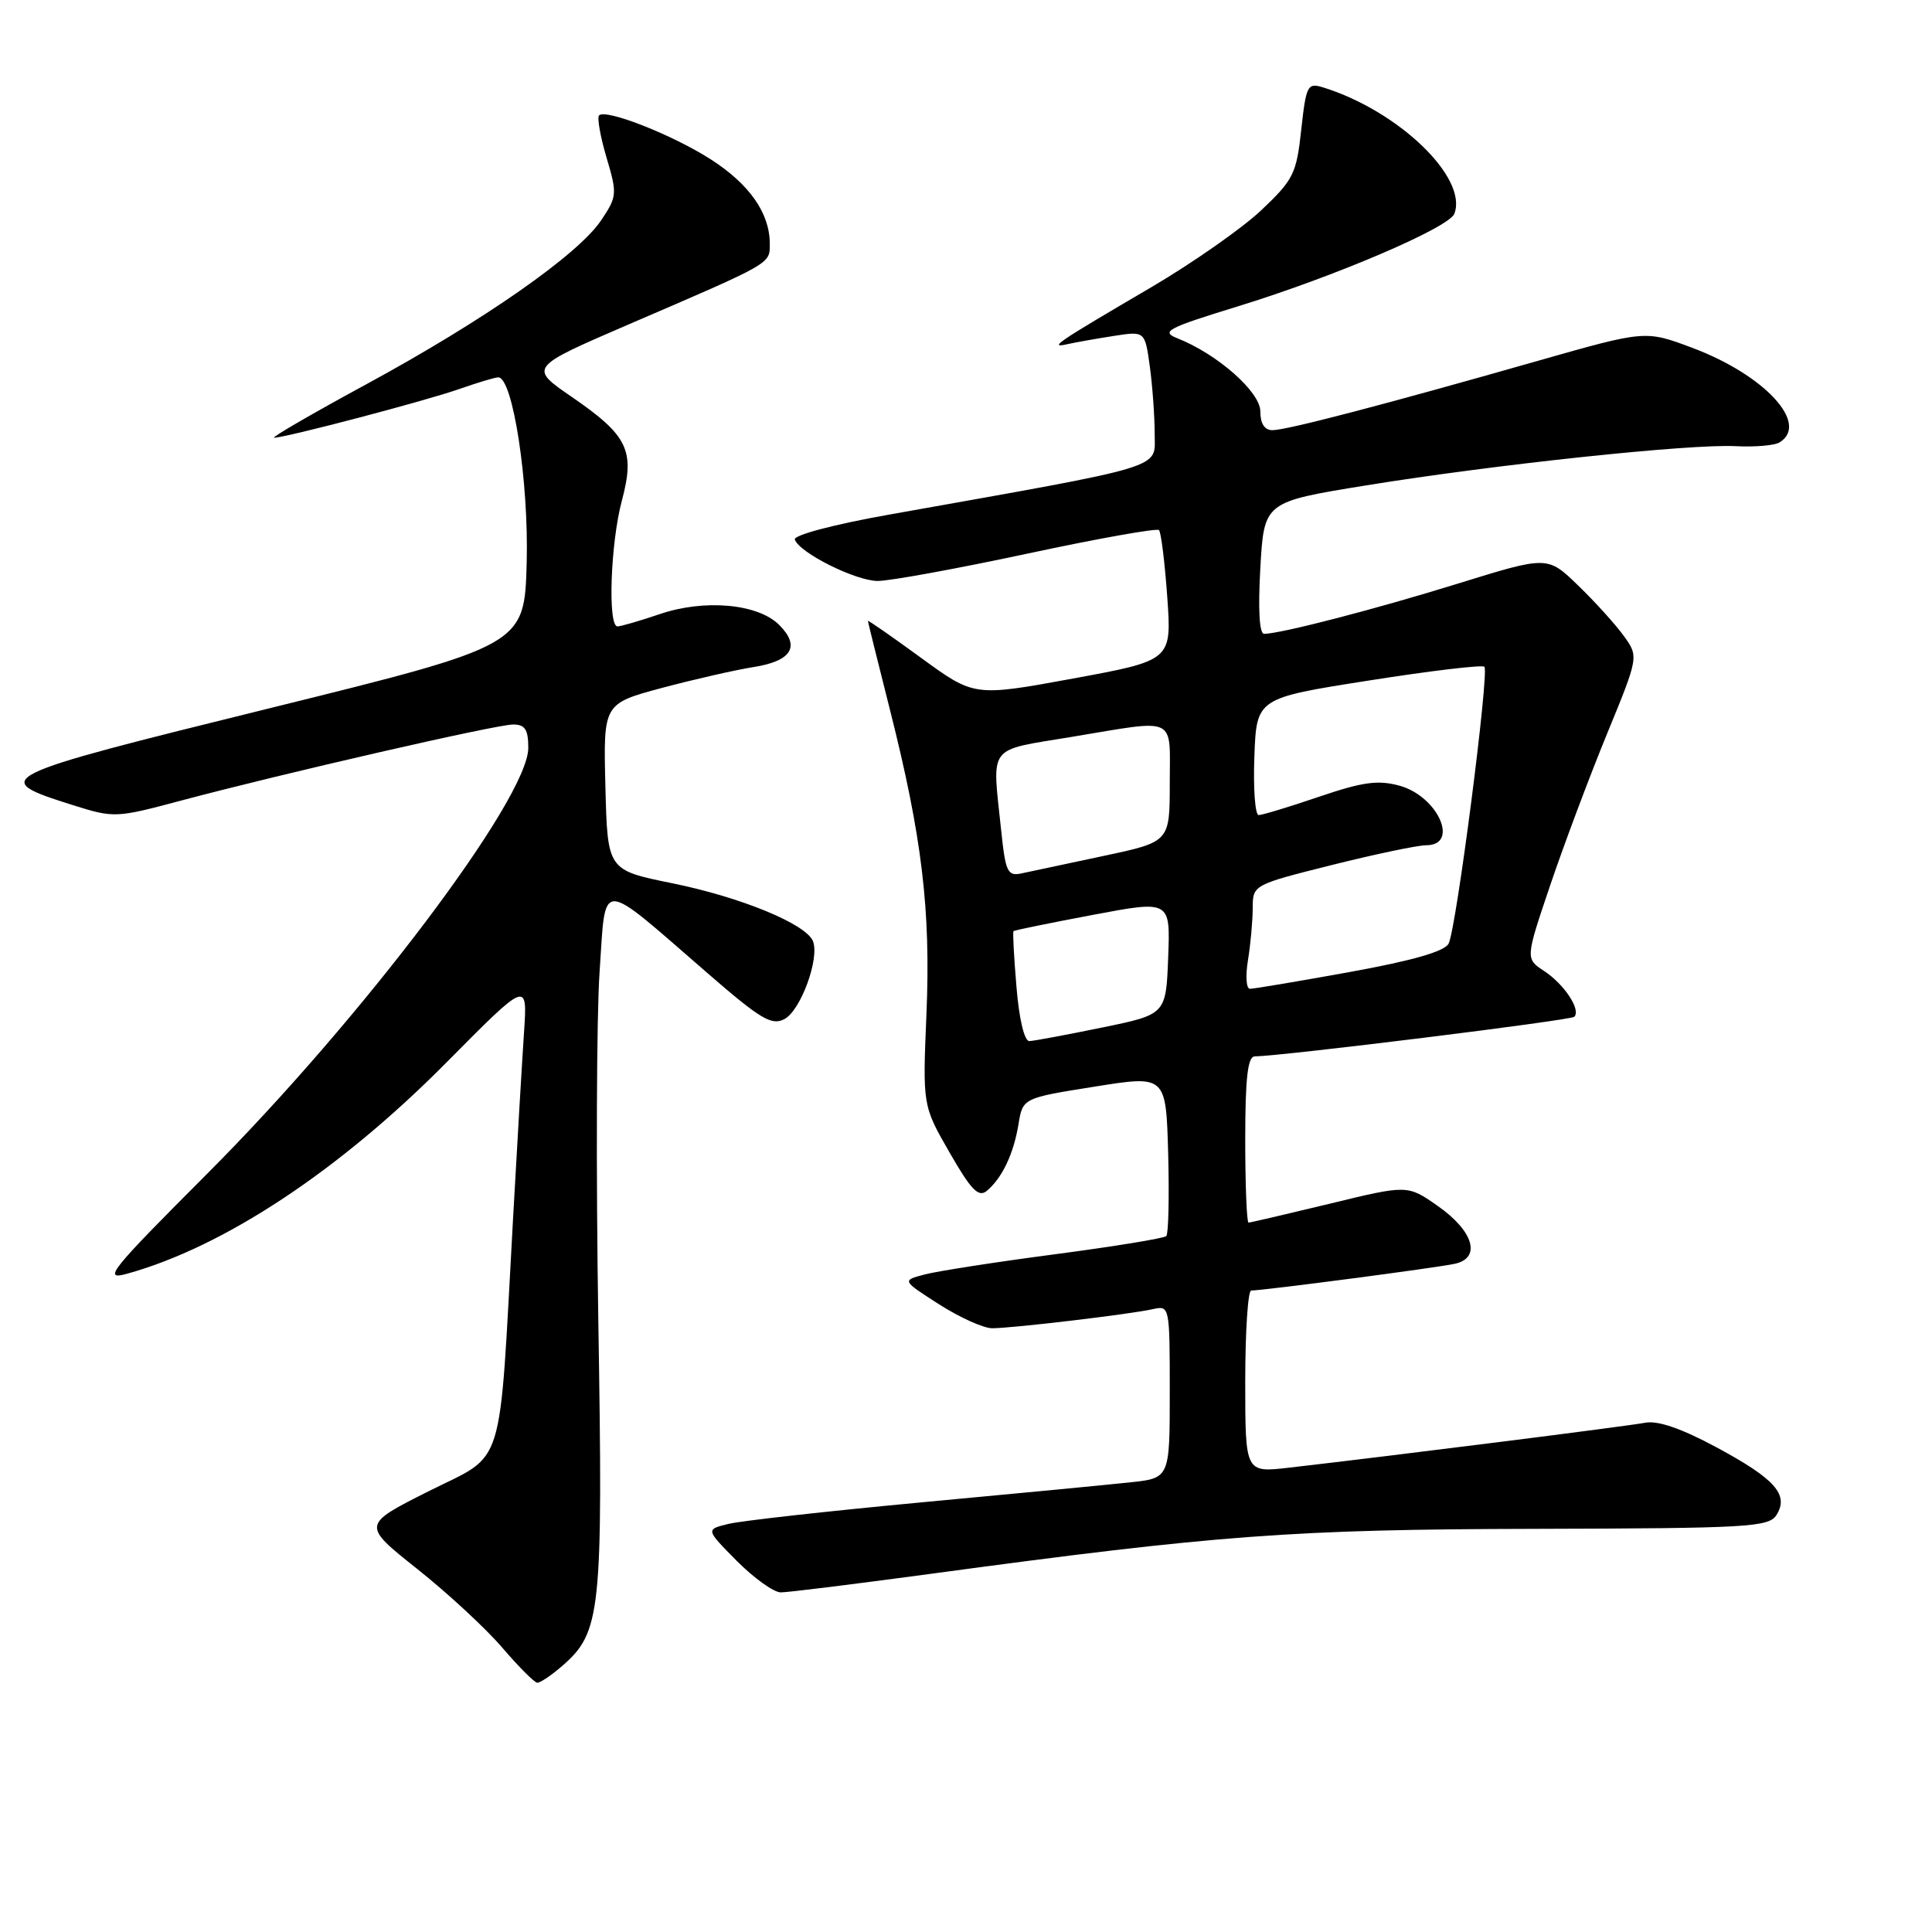 <?xml version="1.0" encoding="UTF-8" standalone="no"?>
<!DOCTYPE svg PUBLIC "-//W3C//DTD SVG 1.1//EN" "http://www.w3.org/Graphics/SVG/1.1/DTD/svg11.dtd" >
<svg xmlns="http://www.w3.org/2000/svg" xmlns:xlink="http://www.w3.org/1999/xlink" version="1.1" viewBox="0 0 256 256">
 <g >
 <path fill="currentColor"
d=" M 74.49 220.75 C 79.64 216.28 79.91 213.69 79.28 175.00 C 78.97 155.47 79.04 134.66 79.45 128.75 C 80.31 116.29 79.13 116.28 93.74 128.94 C 100.80 135.07 102.26 135.93 103.95 135.03 C 106.10 133.88 108.61 127.03 107.73 124.73 C 106.85 122.45 98.19 118.88 89.00 117.02 C 80.50 115.29 80.50 115.29 80.22 104.26 C 79.94 93.24 79.94 93.24 87.72 91.15 C 92.00 90.01 97.45 88.77 99.84 88.39 C 104.90 87.60 106.10 85.65 103.25 82.81 C 100.44 79.99 93.34 79.35 87.40 81.38 C 84.78 82.27 82.27 83.00 81.82 83.00 C 80.51 83.00 80.89 71.99 82.40 66.34 C 84.17 59.69 83.22 57.72 75.76 52.59 C 70.08 48.69 70.08 48.69 83.29 42.99 C 102.43 34.75 102.00 35.00 102.00 32.29 C 102.00 28.25 99.31 24.41 94.19 21.12 C 89.12 17.87 80.28 14.39 79.38 15.29 C 79.10 15.57 79.54 18.08 80.36 20.85 C 81.80 25.70 81.77 26.04 79.65 29.20 C 76.59 33.75 64.13 42.45 48.57 50.90 C 41.38 54.80 35.87 58.00 36.32 58.00 C 37.82 58.00 56.44 53.11 60.88 51.54 C 63.28 50.70 65.60 50.00 66.02 50.00 C 67.95 50.00 70.07 63.80 69.79 74.50 C 69.50 85.50 69.50 85.50 35.71 93.85 C -1.13 102.95 -1.54 103.15 9.71 106.70 C 15.08 108.39 15.39 108.38 23.85 106.12 C 37.37 102.51 65.76 96.00 67.99 96.00 C 69.57 96.00 70.00 96.66 70.00 99.10 C 70.00 105.78 47.93 135.03 27.36 155.62 C 14.57 168.43 13.56 169.68 16.82 168.78 C 29.65 165.24 45.00 155.09 59.19 140.75 C 69.89 129.95 69.89 129.95 69.44 136.73 C 69.19 140.45 68.53 151.60 67.98 161.50 C 66.09 195.58 67.06 192.45 56.83 197.58 C 47.94 202.05 47.94 202.05 55.28 207.89 C 59.31 211.09 64.39 215.79 66.56 218.33 C 68.73 220.86 70.81 222.95 71.19 222.97 C 71.58 222.99 73.06 221.99 74.49 220.75 Z  M 123.33 208.54 C 161.37 203.39 171.24 202.65 203.39 202.58 C 231.67 202.51 234.37 202.35 235.39 200.75 C 237.08 198.06 235.22 195.96 227.43 191.77 C 222.80 189.28 219.67 188.20 218.00 188.52 C 215.74 188.96 185.01 192.84 170.75 194.48 C 165.00 195.14 165.00 195.14 165.00 183.07 C 165.00 176.43 165.36 171.00 165.79 171.00 C 167.40 171.00 190.58 167.96 192.81 167.45 C 196.31 166.66 195.23 163.09 190.50 159.79 C 186.50 156.99 186.50 156.99 176.19 159.50 C 170.51 160.87 165.68 162.00 165.44 162.00 C 165.20 162.00 165.00 157.05 165.00 151.00 C 165.00 142.88 165.33 139.99 166.25 139.98 C 170.19 139.90 208.13 135.20 208.60 134.73 C 209.52 133.82 207.27 130.41 204.60 128.66 C 202.12 127.03 202.12 127.03 205.42 117.27 C 207.24 111.89 210.62 102.89 212.93 97.26 C 217.14 87.01 217.14 87.01 215.16 84.26 C 214.06 82.74 211.34 79.73 209.11 77.58 C 205.06 73.65 205.06 73.65 193.28 77.30 C 182.29 80.71 169.80 83.95 167.50 83.99 C 166.87 84.00 166.69 80.76 167.00 75.26 C 167.50 66.51 167.50 66.51 181.00 64.32 C 198.15 61.54 223.98 58.80 229.99 59.12 C 232.53 59.25 235.14 59.03 235.80 58.62 C 239.81 56.15 233.81 49.67 224.19 46.07 C 218.01 43.76 218.01 43.76 203.75 47.82 C 183.38 53.63 170.48 57.00 168.61 57.00 C 167.56 57.00 167.00 56.14 167.00 54.51 C 167.00 51.93 161.29 46.90 156.00 44.82 C 153.77 43.94 154.64 43.48 164.00 40.60 C 176.85 36.65 192.00 30.17 192.71 28.32 C 194.54 23.56 185.30 14.67 175.31 11.58 C 173.25 10.94 173.07 11.30 172.42 17.20 C 171.79 23.03 171.39 23.82 167.12 27.86 C 164.58 30.26 158.00 34.86 152.50 38.09 C 139.89 45.48 138.85 46.19 141.50 45.59 C 142.60 45.35 145.35 44.86 147.61 44.51 C 151.71 43.87 151.71 43.87 152.36 48.58 C 152.71 51.16 153.00 55.18 153.00 57.49 C 153.00 62.19 155.12 61.54 117.75 68.20 C 110.49 69.49 105.13 70.91 105.32 71.49 C 105.89 73.23 113.36 76.97 116.30 76.98 C 117.84 76.99 126.74 75.37 136.08 73.37 C 145.42 71.37 153.29 69.96 153.57 70.24 C 153.85 70.52 154.34 74.52 154.67 79.12 C 155.26 87.50 155.26 87.50 142.18 89.91 C 129.09 92.31 129.09 92.31 122.05 87.17 C 118.17 84.34 115.00 82.14 115.00 82.27 C 115.00 82.39 116.31 87.67 117.91 94.00 C 122.17 110.86 123.34 120.54 122.76 134.37 C 122.25 146.50 122.25 146.50 125.82 152.71 C 128.67 157.68 129.66 158.70 130.75 157.80 C 132.78 156.11 134.30 152.92 134.95 149.00 C 135.52 145.50 135.52 145.50 145.01 143.99 C 154.50 142.47 154.50 142.47 154.79 152.87 C 154.94 158.58 154.83 163.50 154.54 163.79 C 154.25 164.08 147.60 165.17 139.76 166.20 C 131.92 167.23 124.15 168.44 122.50 168.88 C 119.50 169.67 119.50 169.67 124.45 172.84 C 127.17 174.58 130.33 176.00 131.47 176.00 C 134.14 176.00 149.80 174.14 152.75 173.47 C 154.98 172.97 155.00 173.05 155.00 184.41 C 155.00 195.86 155.00 195.86 149.75 196.42 C 146.86 196.73 134.38 197.93 122.00 199.08 C 109.62 200.24 98.15 201.52 96.50 201.93 C 93.50 202.66 93.50 202.66 97.63 206.83 C 99.91 209.12 102.53 211.00 103.46 211.00 C 104.39 211.00 113.33 209.89 123.33 208.54 Z  M 134.69 130.79 C 134.35 126.83 134.18 123.49 134.29 123.38 C 134.41 123.26 139.13 122.30 144.79 121.23 C 155.08 119.29 155.08 119.29 154.79 126.86 C 154.50 134.42 154.50 134.42 146.00 136.16 C 141.32 137.12 137.00 137.93 136.40 137.95 C 135.74 137.98 135.04 135.07 134.69 130.79 Z  M 165.36 127.25 C 165.70 125.19 165.98 122.09 165.99 120.37 C 166.00 117.25 166.00 117.25 176.47 114.62 C 182.23 113.18 187.85 112.00 188.97 112.00 C 193.43 112.00 190.54 105.52 185.45 104.11 C 182.59 103.33 180.59 103.60 174.79 105.57 C 170.86 106.91 167.26 108.00 166.78 108.00 C 166.31 108.00 166.05 104.51 166.21 100.25 C 166.50 92.51 166.50 92.51 181.34 90.18 C 189.50 88.89 196.41 88.07 196.69 88.35 C 197.36 89.03 192.97 123.06 191.95 125.03 C 191.42 126.07 187.17 127.29 178.83 128.80 C 172.05 130.03 166.10 131.03 165.62 131.02 C 165.13 131.01 165.02 129.31 165.36 127.25 Z  M 132.65 109.94 C 131.46 98.53 130.71 99.52 141.95 97.65 C 156.15 95.30 155.00 94.75 155.00 103.77 C 155.00 111.55 155.00 111.55 146.25 113.41 C 141.44 114.43 136.56 115.47 135.40 115.72 C 133.50 116.13 133.24 115.60 132.65 109.94 Z "/>
</g>
</svg>
